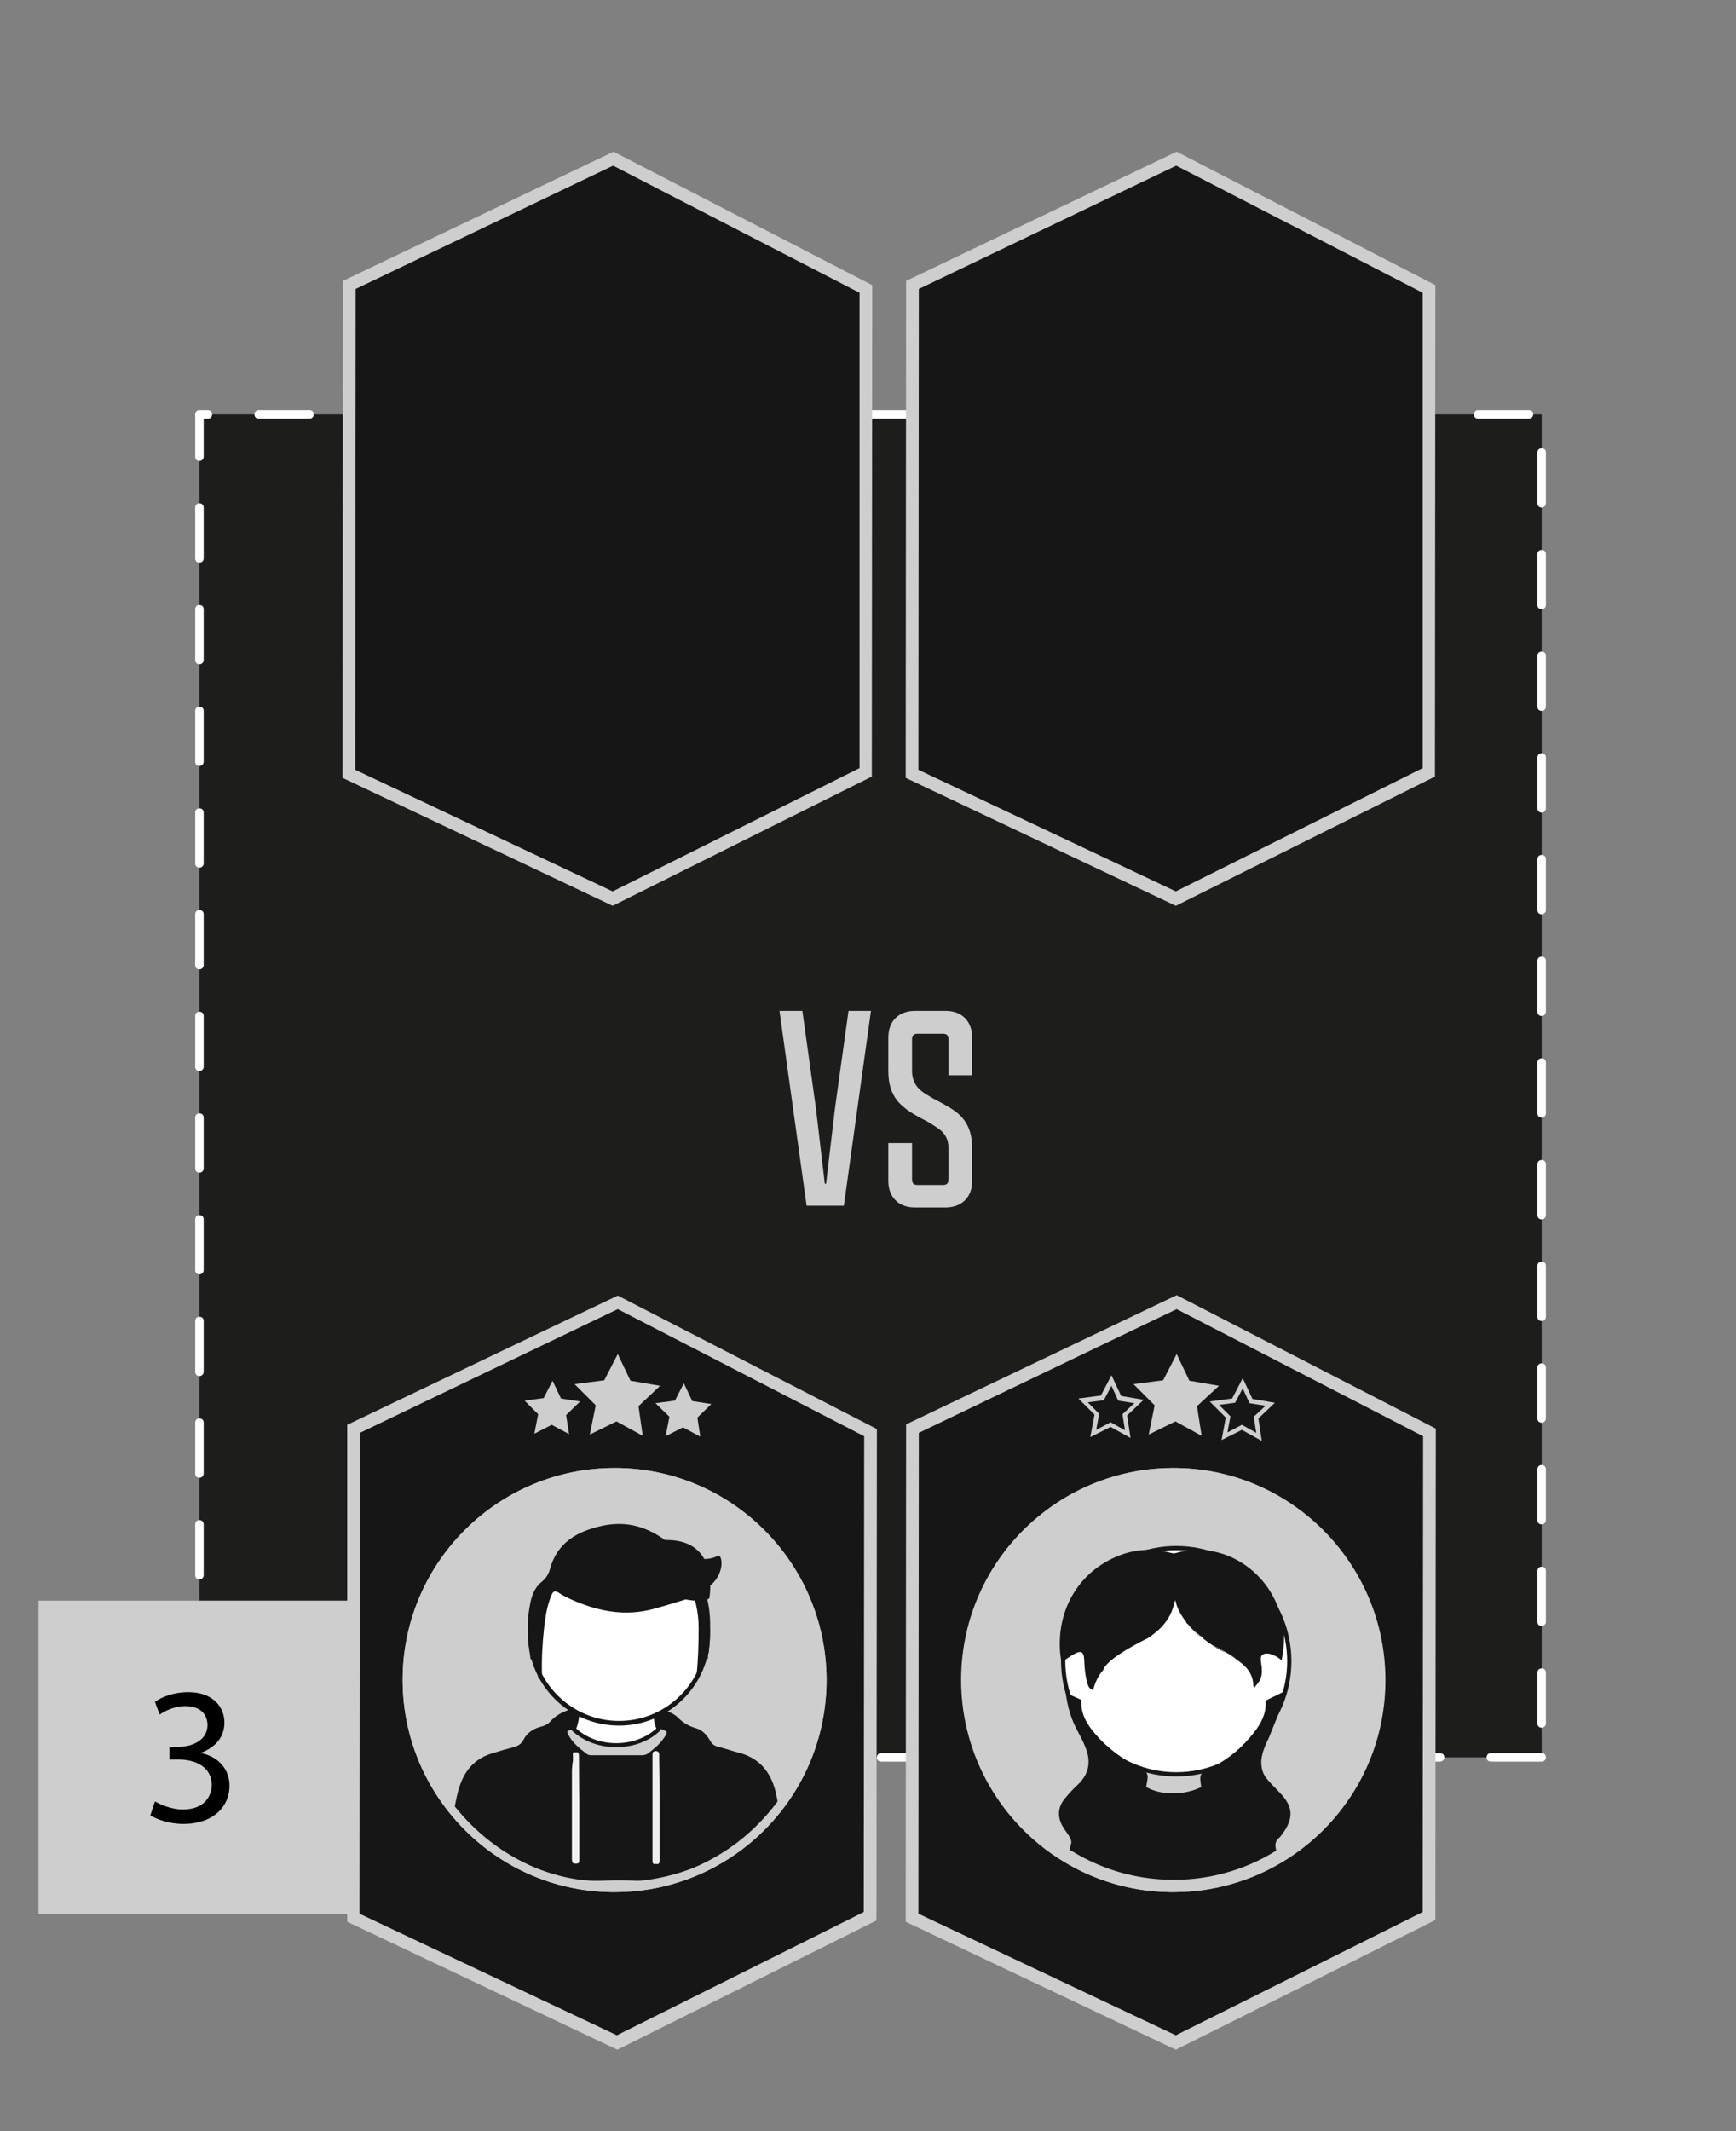 <?xml version="1.0" encoding="utf-8"?>
<!-- Generator: Adobe Illustrator 25.4.1, SVG Export Plug-In . SVG Version: 6.00 Build 0)  -->
<svg version="1.1" id="Calque_1" xmlns="http://www.w3.org/2000/svg" xmlns:xlink="http://www.w3.org/1999/xlink" x="0px" y="0px"
	 viewBox="0 0 410 503" style="enable-background:new 0 0 410 503;" xml:space="preserve">
<rect x="0" y="0" width="410" height="503" fill="#808080" stroke="none"/>
<style type="text/css">
	.st0{fill:#1D1D1B;}
	.st1{fill:#FFFFFF;}
	.st2{fill:#161616;}
	.st3{fill:#CECECE;}
	.st4{fill:#F0F0F0;}
	.st5{clip-path:url(#SVGID_00000135666903898477528680000003473303433627054767_);}
</style>
<g>
	<rect x="47.1" y="97.8" class="st0" width="317" height="317"/>
	<path class="st1" d="M364.1,415.8h-12c-0.6,0-1-0.4-1-1s0.4-1,1-1h12c0.6,0,1,0.4,1,1S364.6,415.8,364.1,415.8z M340.1,415.8h-12
		c-0.6,0-1-0.4-1-1s0.4-1,1-1h12c0.6,0,1,0.4,1,1S340.6,415.8,340.1,415.8z M316.1,415.8h-12c-0.6,0-1-0.4-1-1s0.4-1,1-1h12
		c0.6,0,1,0.4,1,1S316.6,415.8,316.1,415.8z M292.1,415.8h-12c-0.6,0-1-0.4-1-1s0.4-1,1-1h12c0.6,0,1,0.4,1,1
		S292.6,415.8,292.1,415.8z M268.1,415.8h-12c-0.6,0-1-0.4-1-1s0.4-1,1-1h12c0.6,0,1,0.4,1,1S268.6,415.8,268.1,415.8z M244.1,415.8
		h-12c-0.6,0-1-0.4-1-1s0.4-1,1-1h12c0.6,0,1,0.4,1,1S244.6,415.8,244.1,415.8z M220.1,415.8h-12c-0.6,0-1-0.4-1-1s0.4-1,1-1h12
		c0.6,0,1,0.4,1,1S220.6,415.8,220.1,415.8z M196.1,415.8h-12c-0.6,0-1-0.4-1-1s0.4-1,1-1h12c0.6,0,1,0.4,1,1
		S196.6,415.8,196.1,415.8z M172.1,415.8h-12c-0.6,0-1-0.4-1-1s0.4-1,1-1h12c0.6,0,1,0.4,1,1S172.6,415.8,172.1,415.8z M148.1,415.8
		h-12c-0.6,0-1-0.4-1-1s0.4-1,1-1h12c0.6,0,1,0.4,1,1S148.6,415.8,148.1,415.8z M124.1,415.8h-12c-0.6,0-1-0.4-1-1s0.4-1,1-1h12
		c0.6,0,1,0.4,1,1S124.6,415.8,124.1,415.8z M100.1,415.8h-12c-0.6,0-1-0.4-1-1s0.4-1,1-1h12c0.6,0,1,0.4,1,1
		S100.6,415.8,100.1,415.8z M76.1,415.8h-12c-0.6,0-1-0.4-1-1s0.4-1,1-1h12c0.6,0,1,0.4,1,1S76.6,415.8,76.1,415.8z M52.1,415.8h-5
		c-0.6,0-1-0.4-1-1v-7c0-0.6,0.4-1,1-1s1,0.4,1,1v6h4c0.6,0,1,0.4,1,1S52.6,415.8,52.1,415.8z M364.1,407.8c-0.6,0-1-0.4-1-1v-12
		c0-0.6,0.4-1,1-1s1,0.4,1,1v12C365.1,407.4,364.6,407.8,364.1,407.8z M47.1,396.8c-0.6,0-1-0.4-1-1v-12c0-0.6,0.4-1,1-1s1,0.4,1,1
		v12C48.1,396.4,47.6,396.8,47.1,396.8z M364.1,383.8c-0.6,0-1-0.4-1-1v-12c0-0.6,0.4-1,1-1s1,0.4,1,1v12
		C365.1,383.4,364.6,383.8,364.1,383.8z M47.1,372.8c-0.6,0-1-0.4-1-1v-12c0-0.6,0.4-1,1-1s1,0.4,1,1v12
		C48.1,372.4,47.6,372.8,47.1,372.8z M364.1,359.8c-0.6,0-1-0.4-1-1v-12c0-0.6,0.4-1,1-1s1,0.4,1,1v12
		C365.1,359.4,364.6,359.8,364.1,359.8z M47.1,348.8c-0.6,0-1-0.4-1-1v-12c0-0.6,0.4-1,1-1s1,0.4,1,1v12
		C48.1,348.4,47.6,348.8,47.1,348.8z M364.1,335.8c-0.6,0-1-0.4-1-1v-12c0-0.6,0.4-1,1-1s1,0.4,1,1v12
		C365.1,335.4,364.6,335.8,364.1,335.8z M47.1,324.8c-0.6,0-1-0.4-1-1v-12c0-0.6,0.4-1,1-1s1,0.4,1,1v12
		C48.1,324.4,47.6,324.8,47.1,324.8z M364.1,311.8c-0.6,0-1-0.4-1-1v-12c0-0.6,0.4-1,1-1s1,0.4,1,1v12
		C365.1,311.4,364.6,311.8,364.1,311.8z M47.1,300.8c-0.6,0-1-0.4-1-1v-12c0-0.6,0.4-1,1-1s1,0.4,1,1v12
		C48.1,300.4,47.6,300.8,47.1,300.8z M364.1,287.8c-0.6,0-1-0.4-1-1v-12c0-0.6,0.4-1,1-1s1,0.4,1,1v12
		C365.1,287.4,364.6,287.8,364.1,287.8z M47.1,276.8c-0.6,0-1-0.4-1-1v-12c0-0.6,0.4-1,1-1s1,0.4,1,1v12
		C48.1,276.4,47.6,276.8,47.1,276.8z M364.1,263.8c-0.6,0-1-0.4-1-1v-12c0-0.6,0.4-1,1-1s1,0.4,1,1v12
		C365.1,263.4,364.6,263.8,364.1,263.8z M47.1,252.8c-0.6,0-1-0.4-1-1v-12c0-0.6,0.4-1,1-1s1,0.4,1,1v12
		C48.1,252.4,47.6,252.8,47.1,252.8z M364.1,239.8c-0.6,0-1-0.4-1-1v-12c0-0.6,0.4-1,1-1s1,0.4,1,1v12
		C365.1,239.4,364.6,239.8,364.1,239.8z M47.1,228.8c-0.6,0-1-0.4-1-1v-12c0-0.6,0.4-1,1-1s1,0.4,1,1v12
		C48.1,228.4,47.6,228.8,47.1,228.8z M364.1,215.8c-0.6,0-1-0.4-1-1v-12c0-0.6,0.4-1,1-1s1,0.4,1,1v12
		C365.1,215.4,364.6,215.8,364.1,215.8z M47.1,204.8c-0.6,0-1-0.4-1-1v-12c0-0.6,0.4-1,1-1s1,0.4,1,1v12
		C48.1,204.4,47.6,204.8,47.1,204.8z M364.1,191.8c-0.6,0-1-0.4-1-1v-12c0-0.6,0.4-1,1-1s1,0.4,1,1v12
		C365.1,191.4,364.6,191.8,364.1,191.8z M47.1,180.8c-0.6,0-1-0.4-1-1v-12c0-0.6,0.4-1,1-1s1,0.4,1,1v12
		C48.1,180.4,47.6,180.8,47.1,180.8z M364.1,167.8c-0.6,0-1-0.4-1-1v-12c0-0.6,0.4-1,1-1s1,0.4,1,1v12
		C365.1,167.4,364.6,167.8,364.1,167.8z M47.1,156.8c-0.6,0-1-0.4-1-1v-12c0-0.6,0.4-1,1-1s1,0.4,1,1v12
		C48.1,156.4,47.6,156.8,47.1,156.8z M364.1,143.8c-0.6,0-1-0.4-1-1v-12c0-0.6,0.4-1,1-1s1,0.4,1,1v12
		C365.1,143.4,364.6,143.8,364.1,143.8z M47.1,132.8c-0.6,0-1-0.4-1-1v-12c0-0.6,0.4-1,1-1s1,0.4,1,1v12
		C48.1,132.4,47.6,132.8,47.1,132.8z M364.1,119.8c-0.6,0-1-0.4-1-1v-12c0-0.6,0.4-1,1-1s1,0.4,1,1v12
		C365.1,119.4,364.6,119.8,364.1,119.8z M47.1,108.8c-0.6,0-1-0.4-1-1v-10c0-0.6,0.4-1,1-1h2c0.6,0,1,0.4,1,1s-0.4,1-1,1h-1v9
		C48.1,108.4,47.6,108.8,47.1,108.8z M361.1,98.8h-12c-0.6,0-1-0.4-1-1s0.4-1,1-1h12c0.6,0,1,0.4,1,1S361.6,98.8,361.1,98.8z
		 M337.1,98.8h-12c-0.6,0-1-0.4-1-1s0.4-1,1-1h12c0.6,0,1,0.4,1,1S337.6,98.8,337.1,98.8z M313.1,98.8h-12c-0.6,0-1-0.4-1-1
		s0.4-1,1-1h12c0.6,0,1,0.4,1,1S313.6,98.8,313.1,98.8z M289.1,98.8h-12c-0.6,0-1-0.4-1-1s0.4-1,1-1h12c0.6,0,1,0.4,1,1
		S289.6,98.8,289.1,98.8z M265.1,98.8h-12c-0.6,0-1-0.4-1-1s0.4-1,1-1h12c0.6,0,1,0.4,1,1S265.6,98.8,265.1,98.8z M241.1,98.8h-12
		c-0.6,0-1-0.4-1-1s0.4-1,1-1h12c0.6,0,1,0.4,1,1S241.6,98.8,241.1,98.8z M217.1,98.8h-12c-0.6,0-1-0.4-1-1s0.4-1,1-1h12
		c0.6,0,1,0.4,1,1S217.6,98.8,217.1,98.8z M193.1,98.8h-12c-0.6,0-1-0.4-1-1s0.4-1,1-1h12c0.6,0,1,0.4,1,1S193.6,98.8,193.1,98.8z
		 M169.1,98.8h-12c-0.6,0-1-0.4-1-1s0.4-1,1-1h12c0.6,0,1,0.4,1,1S169.6,98.8,169.1,98.8z M145.1,98.8h-12c-0.6,0-1-0.4-1-1
		s0.4-1,1-1h12c0.6,0,1,0.4,1,1S145.6,98.8,145.1,98.8z M121.1,98.8h-12c-0.6,0-1-0.4-1-1s0.4-1,1-1h12c0.6,0,1,0.4,1,1
		S121.6,98.8,121.1,98.8z M97.1,98.8h-12c-0.6,0-1-0.4-1-1s0.4-1,1-1h12c0.6,0,1,0.4,1,1S97.6,98.8,97.1,98.8z M73.1,98.8h-12
		c-0.6,0-1-0.4-1-1s0.4-1,1-1h12c0.6,0,1,0.4,1,1S73.6,98.8,73.1,98.8z"/>
</g>
<g>
	<g>
		<g>
			<g>
				<g>
					<polygon class="st2" points="145.9,307.4 83.5,337.2 83.4,452.7 145.7,482.1 205.5,452.3 205.5,338.2 					"/>
					<path class="st3" d="M145.8,483.8l-63.8-30.2L82,336.3l63.9-30.5l61.2,31.5l-0.1,116L145.8,483.8z M84.9,451.7l60.8,28.7
						l58.3-29.1l0.1-112.3l-58.2-30L85,338.2L84.9,451.7z"/>
				</g>
				<g>
					<g>
						<polygon class="st3" points="145.9,319.6 148.9,325.9 155.9,327.1 150.8,331.9 151.8,338.9 145.6,335.5 139.3,338.6 
							140.7,331.7 135.7,326.7 142.7,325.8 						"/>
					</g>
					<g>
						<polygon class="st3" points="161.5,326.5 163.5,330.7 168,331.4 164.7,334.6 165.4,339.1 161.3,336.9 157.2,339 158.1,334.4 
							154.8,331.2 159.4,330.6 						"/>
					</g>
					<g>
						<polygon class="st3" points="130.5,325.9 132.5,330.1 137,330.8 133.7,334 134.4,338.5 130.3,336.3 126.2,338.4 127.1,333.8 
							123.9,330.6 128.4,330 						"/>
					</g>
				</g>
			</g>
			<g>
				<g>
					<g>
						<path class="st3" d="M144.2,446.6c-27.6-0.5-49.6-23.4-49.1-51c0.5-27.6,23.4-49.6,51-49.1c27.6,0.5,49.6,23.4,49.1,51
							C194.6,425.1,171.8,447.1,144.2,446.6z"/>
					</g>
				</g>
			</g>
			<g>
				<g id="_x34_WjNNy.tif_00000173123574384317142650000001100116807296775850_">
					<g>
						<g>
							<path class="st2" d="M154.8,403c1.1,0.4,2.1,0.7,3.2,1.1c0.8,0.3,1.5,0.7,2.1,1.3c1.2,1.2,2.5,2,4.2,2.5
								c1.6,0.4,2.7,1.7,3.5,3.1c0.4,0.7,1,1.1,1.8,1.3c1.7,0.4,3.3,1,4.9,1.4c4.7,1.2,7.4,4.4,8.6,8.9c0.3,1.2,0.5,2.5,0.8,3.7
								c0.2,0.6-0.2,1-0.5,1.4c-3.1,3.3-6.7,6.3-10.6,8.7c-5.5,3.5-11.5,5.8-17.9,7c-1.7,0.3-3.4,0.6-5.1,0.5
								c-2.4-0.1-4.9-0.1-7.3,0c-5.9,0.3-11.5-1.2-16.9-3.3c-6.8-2.7-12.7-6.6-17.8-11.8c-0.6-0.6-0.7-1-0.5-1.9
								c0.4-1.9,0.7-3.9,1.4-5.7c1.3-3.7,3.8-6.3,7.7-7.4c1.6-0.5,3.3-1,4.9-1.4c1-0.3,1.8-0.7,2.3-1.7c0.8-1.6,2.2-2.6,4-3.1
								c0.9-0.2,1.8-0.6,2.4-1.3c1.8-2,4.1-2.7,6.5-3.4c0.1,1.8-0.1,3.5-0.8,5.1c-0.4,0.1-0.7,0.3-1.1,0.4c-0.6,0.1-0.8,0.3-0.4,1
								c1,2,2.7,3.3,4.4,4.6c0.4,0.3,0.8,0.3,1.3,0.3c3.9,0,7.7,0,11.6,0c0.5,0,1.1-0.1,1.5-0.4c1.3-1,2.6-2,3.6-3.4
								c1.3-1.8,1.2-1.8-0.8-2.5C154.9,406.5,154.7,404.8,154.8,403z M136.8,426.7c0-0.7,0-1.4,0-2.1c0-3.4-0.1-6.8-0.1-10.2
								c0-0.5-0.2-0.8-0.7-0.7c-0.3,0-0.8-0.1-0.7,0.5c0.2,1.2-0.2,2.4-0.2,3.7c0,7,0,14,0,21c0,0.7,0.1,1,0.9,1
								c0.9,0,0.8-0.5,0.8-1.1C136.8,434.7,136.8,430.7,136.8,426.7z M154.9,439.9c0.7,0.2,0.9-0.2,0.9-0.9c0-4.9,0-9.8,0-14.8
								c0-3.4-0.1-6.7-0.1-10.1c0-0.5-0.3-0.8-0.8-0.8c-0.5,0-0.7,0.2-0.7,0.7c0,0.5,0,1,0,1.6c0,7.8,0,15.6,0,23.4
								C154.1,439.8,154.3,440.1,154.9,439.9z"/>
						</g>
						<g>
							<path class="st1" d="M154.8,403c-0.1,1.8,0.1,3.5,0.8,5.1c-5.3,5-14.7,5.1-20.1,0c0.7-1.7,0.9-3.4,0.8-5.1
								c0-0.6,0-1.1,0.1-1.7c0.1-0.6-0.2-1.1-0.6-1.6c-1.5-1.4-3-2.8-3.7-4.8c-0.5-1.3-0.8-2.5-1-3.9c-0.1-0.6-0.3-0.8-0.9-1.1
								c-2.3-1.2-3.1-3.3-3.4-5.7c-0.2-1.8,0.2-3.5,1.7-4.7c0.7,0,1,0.3,1.1,1c0.1,0.7,0.2,1.5,0.3,2.2c0.1,0.3,0,0.8,0.5,0.8
								c0.6,0,0.3-0.5,0.3-0.8c0-3.1,0.1-6.3,0.4-9.4c0.3-2.3,0.6-4.6,1.5-6.8c0.3-0.7,0.7-0.9,1.3-0.4c1,0.7,2.2,1.3,3.3,1.8
								c4.8,2.1,9.8,3,15,1.6c2.2-0.6,4.3-1.3,6.4-2c1.5-0.5,1.6-0.4,2,1.1c0.3,1.5,0.5,3.1,0.5,4.6c0,3.2,0,6.4-0.4,9.6
								c0,0.2-0.2,0.6,0.2,0.7c0.4,0.1,0.4-0.3,0.4-0.6c0.1-0.7,0.3-1.4,0.3-2.1c0-0.9,0.4-1.3,1.3-1.4c1.1,1.1,1.8,2.4,1.7,4.1
								c-0.1,1.8-0.6,3.5-1.7,5c-0.5,0.6-1.1,1.2-1.8,1.4c-0.6,0.2-0.7,0.5-0.8,1c-0.3,1.3-0.5,2.6-1,3.8c-0.7,1.7-1.8,3.2-3.3,4.3
								c-0.9,0.8-1.3,1.7-1.1,2.8C154.8,402.4,154.8,402.7,154.8,403z"/>
							<path class="st2" d="M145.5,412.4c-3.8,0-7.6-1.3-10.4-3.9l-0.2-0.2l0.1-0.3c0.6-1.6,0.9-3.2,0.8-4.9l0-0.6
								c0-0.4,0-0.8,0.1-1.2c0-0.5-0.1-0.8-0.5-1.1c-1.4-1.3-3-2.8-3.9-5c-0.5-1.3-0.8-2.6-1.1-3.9c-0.1-0.4-0.2-0.6-0.6-0.8
								c-2.7-1.4-3.4-4-3.7-6.1c-0.3-2.2,0.3-3.9,1.8-5.2l0.1-0.1l0.2,0c0.6,0,1.5,0.3,1.6,1.5c0,0.4,0.1,0.9,0.2,1.3
								c0-3.1,0.1-5.9,0.4-8.5c0.2-2.1,0.6-4.6,1.5-6.9c0.1-0.2,0.3-0.8,0.9-1c0.4-0.1,0.8,0,1.2,0.3c1,0.7,2.1,1.2,3.3,1.7
								c5.4,2.3,10.1,2.8,14.6,1.6c1.3-0.4,2.6-0.8,3.9-1.2c0.8-0.3,1.7-0.5,2.5-0.8c0.8-0.3,1.4-0.4,1.8-0.1
								c0.5,0.3,0.6,0.8,0.8,1.6c0.3,1.4,0.5,3,0.5,4.7c0,2.4,0,4.5-0.1,6.4c0.3-0.5,0.9-0.6,1.4-0.7l0.2,0l0.2,0.2
								c1.3,1.3,1.9,2.8,1.9,4.5c-0.1,2-0.7,3.8-1.8,5.3c-0.6,0.8-1.3,1.3-2,1.6c-0.3,0.1-0.4,0.2-0.5,0.7c-0.2,1.3-0.5,2.6-1.1,3.9
								c-0.7,1.7-1.8,3.2-3.4,4.5c-0.8,0.7-1.1,1.4-1,2.4c0,0.2,0,0.5,0,0.7l0,0.3c-0.1,1.9,0.2,3.5,0.8,4.9l0.1,0.3l-0.2,0.2
								C153.2,411.1,149.4,412.4,145.5,412.4z M136.1,408c5.1,4.6,13.8,4.6,18.9,0c-0.5-1.4-0.8-3-0.7-5l0-0.3c0-0.2,0-0.4,0-0.6
								c-0.2-1.3,0.2-2.4,1.3-3.3c1.5-1.2,2.5-2.6,3.1-4.1c0.5-1.2,0.8-2.5,1-3.8c0.1-0.6,0.3-1.1,1.2-1.4c0.6-0.2,1.1-0.6,1.6-1.2
								c1-1.3,1.5-2.9,1.6-4.7c0.1-1.3-0.4-2.5-1.4-3.5c-0.4,0.1-0.6,0.3-0.6,0.9c0,0.5-0.1,1-0.2,1.5c0,0.2-0.1,0.4-0.1,0.6l0,0.1
								c0,0.2,0,0.5-0.3,0.8c-0.1,0.1-0.3,0.2-0.6,0.1c-0.3,0-0.5-0.2-0.6-0.3c-0.2-0.3-0.1-0.6-0.1-0.8c0,0,0-0.1,0-0.1
								c0.3-2.7,0.4-5.7,0.4-9.5c0-1.7-0.2-3.1-0.5-4.5c0-0.2-0.2-0.9-0.3-1c-0.1-0.1-0.8,0.1-1,0.2c-0.8,0.3-1.7,0.5-2.5,0.8
								c-1.3,0.4-2.6,0.8-3.9,1.2c-4.8,1.3-9.7,0.8-15.3-1.6c-1.2-0.5-2.4-1-3.4-1.8c-0.2-0.2-0.3-0.2-0.3-0.2c0,0-0.1,0-0.3,0.4
								c-0.9,2.2-1.2,4.6-1.5,6.6c-0.3,2.9-0.5,5.9-0.4,9.3c0,0,0,0.1,0,0.1c0,0.2,0.1,0.6-0.1,0.9c-0.2,0.2-0.4,0.3-0.7,0.3
								c-0.9,0-1-0.8-1-1c0-0.1,0-0.1,0-0.2c-0.1-0.7-0.3-1.5-0.4-2.2c0-0.4-0.1-0.6-0.4-0.6c-1.1,1-1.6,2.4-1.3,4.1
								c0.4,2.8,1.3,4.4,3.1,5.3c0.7,0.3,1,0.8,1.2,1.5c0.3,1.3,0.5,2.6,1,3.8c0.8,1.9,2.3,3.3,3.6,4.6c0.6,0.6,0.9,1.2,0.8,2
								c0,0.4,0,0.8-0.1,1.1l0,0.5C136.9,404.7,136.7,406.4,136.1,408z"/>
						</g>
						<g>
							<path class="st4" d="M136.8,426.7c0,4,0,8,0,12c0,0.6,0.1,1.1-0.8,1.1c-0.8,0-0.9-0.4-0.9-1c0-7,0-14,0-21
								c0-1.2,0.4-2.4,0.2-3.7c-0.1-0.6,0.3-0.5,0.7-0.5c0.6-0.1,0.7,0.2,0.7,0.7c0,3.4,0,6.8,0.1,10.2
								C136.8,425.3,136.8,426,136.8,426.7z"/>
						</g>
						<g>
							<path class="st4" d="M154.9,439.9c-0.7,0.2-0.8-0.2-0.8-0.8c0-7.8,0-15.6,0-23.4c0-0.5,0-1,0-1.6c0-0.5,0.2-0.7,0.7-0.7
								c0.5,0,0.8,0.3,0.8,0.8c0.1,3.4,0.1,6.7,0.1,10.1c0,4.9,0,9.8,0,14.8C155.8,439.7,155.7,440.1,154.9,439.9z"/>
						</g>
					</g>
				</g>
				<g>
					<circle class="st1" cx="146.2" cy="385.8" r="21"/>
					<path class="st2" d="M146.2,407.3c-11.9,0-21.5-9.7-21.5-21.5s9.7-21.5,21.5-21.5c11.9,0,21.5,9.7,21.5,21.5
						S158.1,407.3,146.2,407.3z M146.2,365.2c-11.3,0-20.5,9.2-20.5,20.5s9.2,20.5,20.5,20.5s20.5-9.2,20.5-20.5
						S157.5,365.2,146.2,365.2z"/>
				</g>
				<g>
					<path class="st2" d="M167.2,391.5c-1.1,0.1-1.5,0.6-1.6,1.6c0,0.8-0.2,1.6-0.4,2.4c-0.1,0.3,0,0.8-0.5,0.7
						c-0.5-0.1-0.3-0.5-0.2-0.8c0.4-3.7,0.5-7.5,0.5-11.2c0-1.8-0.2-3.6-0.6-5.4c-0.4-1.8-0.6-1.9-2.4-1.3c-2.6,0.8-5.2,1.6-7.8,2.3
						c-6.4,1.7-12.4,0.6-18.2-1.8c-1.4-0.6-2.8-1.2-4.1-2.1c-0.8-0.5-1.3-0.3-1.6,0.5c-1.1,2.5-1.5,5.2-1.8,7.9
						c-0.4,3.6-0.6,7.3-0.5,11c0,0.3,0.3,0.9-0.4,1c-0.6,0-0.5-0.6-0.6-0.9c-0.2-0.8-0.4-1.7-0.4-2.6c-0.1-0.8-0.5-1.2-1.3-1.2
						c-0.5-3.7-1-7.4-0.4-11.2c0.4-2.6,0.8-5.2,3-7c1.1-0.9,1.7-1.9,2-3.1c1.7-6.2,6.4-8.9,12.5-10.2c5.9-1.2,10.7,0.4,15.2,3.8
						c1.6,1.2,3.4,2.4,5.3,3.3c2.1,0.9,4.2,1.1,6.3,0.2c0.8-0.3,0.9-0.1,1.1,0.6c0.5,2.2-0.8,5.2-3.2,6.7c-0.5,0.3-0.7,0.7-0.5,1.2
						c1.5,4.6,1.2,9.4,0.8,14.1C167.2,390.4,167.2,390.9,167.2,391.5z"/>
				</g>
			</g>
		</g>
		<g>
			<path class="st2" d="M167.5,377.3c0,0,2.7-13.5-9.6-13.8c-12.4-0.2-14.8,6-14.8,6S161.4,380.3,167.5,377.3z"/>
		</g>
	</g>
	<g>
		<g>
			<g>
				<path class="st3" d="M145.1,346.5v2c0.3,0,0.6,0,0.9,0c26.5,0.5,47.6,22.5,47.1,49c-0.2,12.6-5.4,24.5-14.4,33.4
					c-9,8.9-21,13.7-33.6,13.7c-0.3,0-0.6,0-1,0c-12.8-0.3-24.8-5.5-33.7-14.8c-8.9-9.3-13.7-21.4-13.4-34.2
					c0.2-12.6,5.4-24.5,14.4-33.4c9-8.9,21-13.7,33.6-13.7L145.1,346.5 M145.1,346.5c-27.2,0-49.5,21.8-50,49.1
					c-0.5,27.6,21.5,50.5,49.1,51c0.3,0,0.7,0,1,0c27.2,0,49.5-21.8,50-49.1c0.5-27.6-21.5-50.5-49.1-51
					C145.8,346.5,145.5,346.5,145.1,346.5L145.1,346.5z"/>
			</g>
		</g>
	</g>
</g>
<g>
	<g>
		<g>
			<g>
				<g>
					<polygon class="st2" points="277.8,307.4 215.5,337.2 215.4,452.7 277.7,482.1 337.5,452.3 337.5,338.2 					"/>
					<path class="st3" d="M277.7,483.8l-63.8-30.2l0.1-117.4l63.9-30.5l61.2,31.5l-0.1,116L277.7,483.8z M216.9,451.7l60.8,28.7
						l58.3-29.1l0.1-112.3l-58.2-30L217,338.2L216.9,451.7z"/>
				</g>
				<g>
					<g>
						<polygon class="st3" points="277.9,319.6 280.9,325.9 287.9,327.1 282.7,331.9 283.8,338.9 277.6,335.5 271.3,338.6 
							272.7,331.7 267.7,326.7 274.7,325.8 						"/>
					</g>
					<g>
						<path class="st3" d="M298,340.1l-4.7-2.6l-4.8,2.4l1-5.3l-3.8-3.8l5.3-0.7l2.5-4.8l2.3,4.9l5.3,0.9l-3.9,3.7L298,340.1z
							 M293.3,336.3l3.4,1.9l-0.6-3.8l2.8-2.6l-3.8-0.6l-1.6-3.5l-1.8,3.4l-3.8,0.5l2.7,2.7l-0.7,3.8L293.3,336.3z"/>
					</g>
					<g>
						<path class="st3" d="M267,339.4l-4.7-2.6l-4.8,2.4l1-5.3l-3.8-3.8l5.3-0.7l2.5-4.8l2.3,4.9l5.3,0.9l-3.9,3.7L267,339.4z
							 M262.3,335.7l3.4,1.9l-0.6-3.8l2.8-2.6l-3.8-0.6l-1.6-3.5l-1.8,3.4l-3.8,0.5l2.7,2.7l-0.7,3.8L262.3,335.7z"/>
					</g>
				</g>
			</g>
			<g>
				<g>
					<g>
						<path class="st3" d="M276.1,446.6c-27.6-0.5-49.6-23.4-49.1-51c0.5-27.6,23.4-49.6,51-49.1c27.6,0.5,49.6,23.4,49.1,51
							C326.6,425.1,303.7,447.1,276.1,446.6z"/>
					</g>
				</g>
			</g>
			<g>
				<defs>
					<circle id="SVGID_1_" cx="277.2" cy="397.7" r="46"/>
				</defs>
				<use xlink:href="#SVGID_1_"  style="overflow:visible;fill:#CECECE;"/>
				<clipPath id="SVGID_00000007402590566137352880000008698990047861721505_">
					<use xlink:href="#SVGID_1_"  style="overflow:visible;"/>
				</clipPath>
				<g style="clip-path:url(#SVGID_00000007402590566137352880000008698990047861721505_);">
					<circle class="st1" cx="277.8" cy="392.1" r="26.7"/>
					<path class="st2" d="M277.8,419.3c-15,0-27.2-12.2-27.2-27.2s12.2-27.2,27.2-27.2s27.2,12.2,27.2,27.2S292.8,419.3,277.8,419.3
						z M277.8,365.9c-14.4,0-26.2,11.8-26.2,26.2c0,14.4,11.8,26.2,26.2,26.2c14.4,0,26.2-11.8,26.2-26.2
						C304,377.7,292.3,365.9,277.8,365.9z"/>
				</g>
				<g style="clip-path:url(#SVGID_00000007402590566137352880000008698990047861721505_);">
					<g>
						<path class="st2" d="M251.7,399.6c1.2,0.5,2.3,1,3.6,1.6c0-0.1,0.1,0.1,0.1,0.2c-0.2,3.1,1.3,5.6,3.3,7.9
							c3,3.5,6.8,6.2,10.9,8.2c1.2,0.6,1.6,1.3,1.4,2.5c-0.1,0.6-0.2,1.2-0.3,1.8c3.5,2,9,2,13,0c0-0.2-0.1-0.5-0.1-0.7
							c-0.3-2.2-0.2-2.5,1.8-3.5c3.7-1.8,7-4.2,9.7-7.4c2.3-2.6,4.1-5.4,3.8-8.8c1.5-0.7,2.8-1.4,4.3-2.1c-0.2,1.1-0.2,2.3-0.6,3.4
							c-0.9,2.5-1.9,5-2.9,7.4c-0.8,1.7-1.6,3.4-1.8,5.3c-0.1,1.8,0.3,3.4,1.5,4.7c1,1.2,2.2,2.3,3.2,3.4c2.7,3,2.9,5.5,0.6,8.9
							c-0.3,0.4-0.6,0.9-1,1.3c-1.2,0.9-1.1,2-0.7,3.4c1.3,5.1,2.5,10.3,3.7,15.5c0.1,0.3,0.1,0.7,0.2,1.1c-18.9,0-37.8,0-56.8,0
							c0.4-1.9,0.8-3.7,1.2-5.5c1.1-4.4,2.1-8.8,3.2-13.2c0.1-0.3-0.1-0.8-0.2-1.1c-0.6-1.1-1.4-2-2-3.1c-1.1-2.2-0.9-4.4,0.7-6.3
							c1-1.2,2-2.3,3.1-3.3c2.7-2.6,3.1-5.6,1.7-8.9c-0.5-1.3-1.2-2.6-1.9-3.9C252.9,405.6,252.1,402.7,251.7,399.6z"/>
					</g>
					<g>
						<g>
							<path class="st2" d="M289.6,390.1c-0.8-0.5-1.5-0.9-2.3-1.3c-0.1-0.1-0.3-0.1-0.4-0.1C287.7,389.2,288.6,389.7,289.6,390.1
								L289.6,390.1z"/>
						</g>
						<g>
							<path class="st2" d="M284.2,386.9C284.3,386.9,284.3,386.9,284.2,386.9c-1.3-1.1-2.5-2.1-3.6-3.4
								C281.5,384.6,282.7,385.8,284.2,386.9z"/>
						</g>
						<g>
							<path class="st2" d="M277.6,377.8c0,0,0.3,2.2,2.5,5.1C279,381.4,278.2,379.7,277.6,377.8z"/>
						</g>
						<g>
							<path class="st2" d="M280.3,383.1c0.1,0.1,0.2,0.3,0.4,0.4C280.5,383.4,280.4,383.2,280.3,383.1z"/>
						</g>
						<g>
							<path class="st2" d="M302,379.8c-3.6-10.1-14.2-16.2-24.4-13.2c-0.4,0.1-0.8,0-1.2-0.1c-3.7-1-7.4-0.9-11.1,0.3
								c-10,3.4-15.9,12.7-14.9,23.6c0.1,0.7,0.2,1.4,0.3,2.4c0.5-0.5,0.7-0.9,1.1-1.2c0.8-0.5,1.6-1.1,2.5-1.5
								c1.1-0.4,1.5-0.1,1.7,1c0.1,0.9,0.1,1.9,0.2,2.8c0.1,1.2,0.3,2.3,0.6,3.4c0.2,0.7,0.5,1.4,1.4,1.6c0.4-1.9,1.3-3.5,2.4-4.8
								c0,0,0.1-2.3,10.6-7.5c3-2,5.3-4.5,6.1-8.1c0-0.2,0.1-0.4,0.3-0.8c0.5,2,1.4,3.6,2.5,5.1c0,0.1,0.1,0.1,0.1,0.2
								c0.1,0.2,0.2,0.3,0.4,0.4c0,0,0,0,0,0c1,1.3,2.3,2.3,3.7,3.3c0,0-0.1,0-0.1,0.1c0.8,0.6,1.6,1.2,2.6,1.8
								c0.1,0,0.3,0.1,0.4,0.1c0.8,0.4,1.6,0.8,2.3,1.3c1.2,0.6,2,1.1,2.4,1.6c0.1,0.1,0.3,0.2,0.4,0.3c2.1,1.4,3.7,3.3,3.7,6
								c0,0.1,0.1,0.2,0.3,0.4c0.4-0.6,0.9-1.1,1.2-1.6c0.8-1.5,0.5-3.1,0.3-4.6c-0.2-1.3,0.3-1.9,1.7-1.8c0.8,0.1,1.6,0.5,2.3,0.9
								c0.3,0.2,0.6,0.5,0.9,0.7C303.5,387.6,303.6,384.2,302,379.8z"/>
						</g>
						<g>
							<path class="st2" d="M280.1,382.9c0,0.1,0.1,0.1,0.1,0.2C280.2,383,280.2,382.9,280.1,382.9z"/>
						</g>
						<g>
							<path class="st2" d="M289.6,390.1c0.8,0.5,1.6,1,2.4,1.6C291.5,391.2,290.8,390.7,289.6,390.1z"/>
						</g>
						<g>
							<path class="st2" d="M280.6,383.5C280.6,383.5,280.6,383.5,280.6,383.5C280.6,383.5,280.6,383.5,280.6,383.5z"/>
						</g>
					</g>
				</g>
			</g>
		</g>
	</g>
	<g>
		<g>
			<g>
				<path class="st3" d="M277.1,346.5v2c0.3,0,0.6,0,0.9,0c26.5,0.5,47.6,22.5,47.1,49c-0.2,12.6-5.4,24.5-14.4,33.4
					c-9,8.9-21,13.7-33.6,13.7c-0.3,0-0.6,0-1,0c-26.5-0.5-47.6-22.5-47.1-49c0.2-12.6,5.4-24.5,14.4-33.4c9-8.9,21-13.7,33.6-13.7
					L277.1,346.5 M277.1,346.5c-27.2,0-49.5,21.8-50,49.1c-0.5,27.6,21.5,50.5,49.1,51c0.3,0,0.7,0,1,0c27.2,0,49.5-21.8,50-49.1
					c0.5-27.6-21.5-50.5-49.1-51C277.8,346.5,277.4,346.5,277.1,346.5L277.1,346.5z"/>
			</g>
		</g>
	</g>
</g>
<g>
	<rect x="9.1" y="377.8" class="st3" width="74" height="74"/>
</g>
<g>
	<path d="M36.6,425.2c1.2,0.7,3.8,1.9,6.6,1.9c5.2,0,6.8-3.3,6.8-5.8c0-4.2-3.8-6-7.8-6H40v-3h2.3c3,0,6.7-1.5,6.7-5.1
		c0-2.4-1.5-4.5-5.3-4.5c-2.4,0-4.7,1.1-6,2l-1.1-3c1.6-1.2,4.6-2.3,7.8-2.3c5.9,0,8.6,3.5,8.6,7.2c0,3.1-1.8,5.7-5.5,7.1v0.1
		c3.7,0.7,6.7,3.5,6.7,7.7c0,4.8-3.7,9-10.9,9c-3.4,0-6.3-1.1-7.8-2L36.6,425.2z"/>
</g>
<g>
	<g>
		<g>
			<g>
				<polygon class="st2" points="277.8,37.4 215.5,67.2 215.4,182.7 277.7,212.1 337.5,182.3 337.5,68.2 				"/>
				<path class="st3" d="M277.7,213.8l-63.8-30.2L214,66.3l63.9-30.5L339,67.3l-0.1,116L277.7,213.8z M216.9,181.7l60.8,28.7
					l58.3-29.1L336,69.1l-58.2-30L217,68.2L216.9,181.7z"/>
			</g>
		</g>
	</g>
</g>
<g>
	<g>
		<g>
			<g>
				<polygon class="st2" points="144.8,37.4 82.5,67.2 82.4,182.7 144.7,212.1 204.5,182.3 204.5,68.2 				"/>
				<path class="st3" d="M144.7,213.8l-63.8-30.2L81,66.3l63.9-30.5L206,67.3l-0.1,116L144.7,213.8z M83.9,181.7l60.8,28.7
					l58.3-29.1L203,69.1l-58.2-30L84,68.2L83.9,181.7z"/>
			</g>
		</g>
	</g>
</g>
<g>
	<path class="st3" d="M189.5,238.6l3.2,23l2.1,17.8h0.3l2.1-17.8l3.2-23h5.3l-3.2,23l-3.2,23h-8.8l-3.2-23l-3.2-23H189.5z"/>
	<path class="st3" d="M209.8,244.9c0-2,0.6-3.5,1.7-4.6c1.1-1.1,2.7-1.7,4.6-1.7h7.2c2,0,3.5,0.6,4.6,1.7c1.1,1.1,1.7,2.7,1.7,4.6
		v8.9H224v-8.6c0-0.8-0.4-1.2-1.3-1.2h-6c-0.9,0-1.3,0.4-1.3,1.2v7.6c0,1.9,0.7,3.5,2.2,4.7c0.6,0.5,1.3,0.9,2.3,1.5
		c0.3,0.2,0.7,0.4,1.3,0.7l1.3,0.7c2.2,1.2,3.9,2.3,4.9,3.6c1.5,1.8,2.2,4.1,2.2,6.9v7.8c0,2-0.6,3.5-1.7,4.6
		c-1.1,1.1-2.7,1.7-4.6,1.7h-7.2c-2,0-3.5-0.6-4.6-1.7c-1.1-1.1-1.7-2.6-1.7-4.6v-8.9h5.6v8.6c0,0.9,0.4,1.3,1.3,1.3h6
		c0.9,0,1.3-0.4,1.3-1.3v-7.6c0-1.7-0.7-3.2-2.2-4.3c-0.6-0.4-1.3-0.9-2.3-1.5c-0.3-0.2-0.7-0.4-1.3-0.7l-1.3-0.7
		c-2.2-1.2-3.8-2.4-4.9-3.7c-1.5-1.8-2.2-4.2-2.2-7V244.9z"/>
</g>
</svg>
